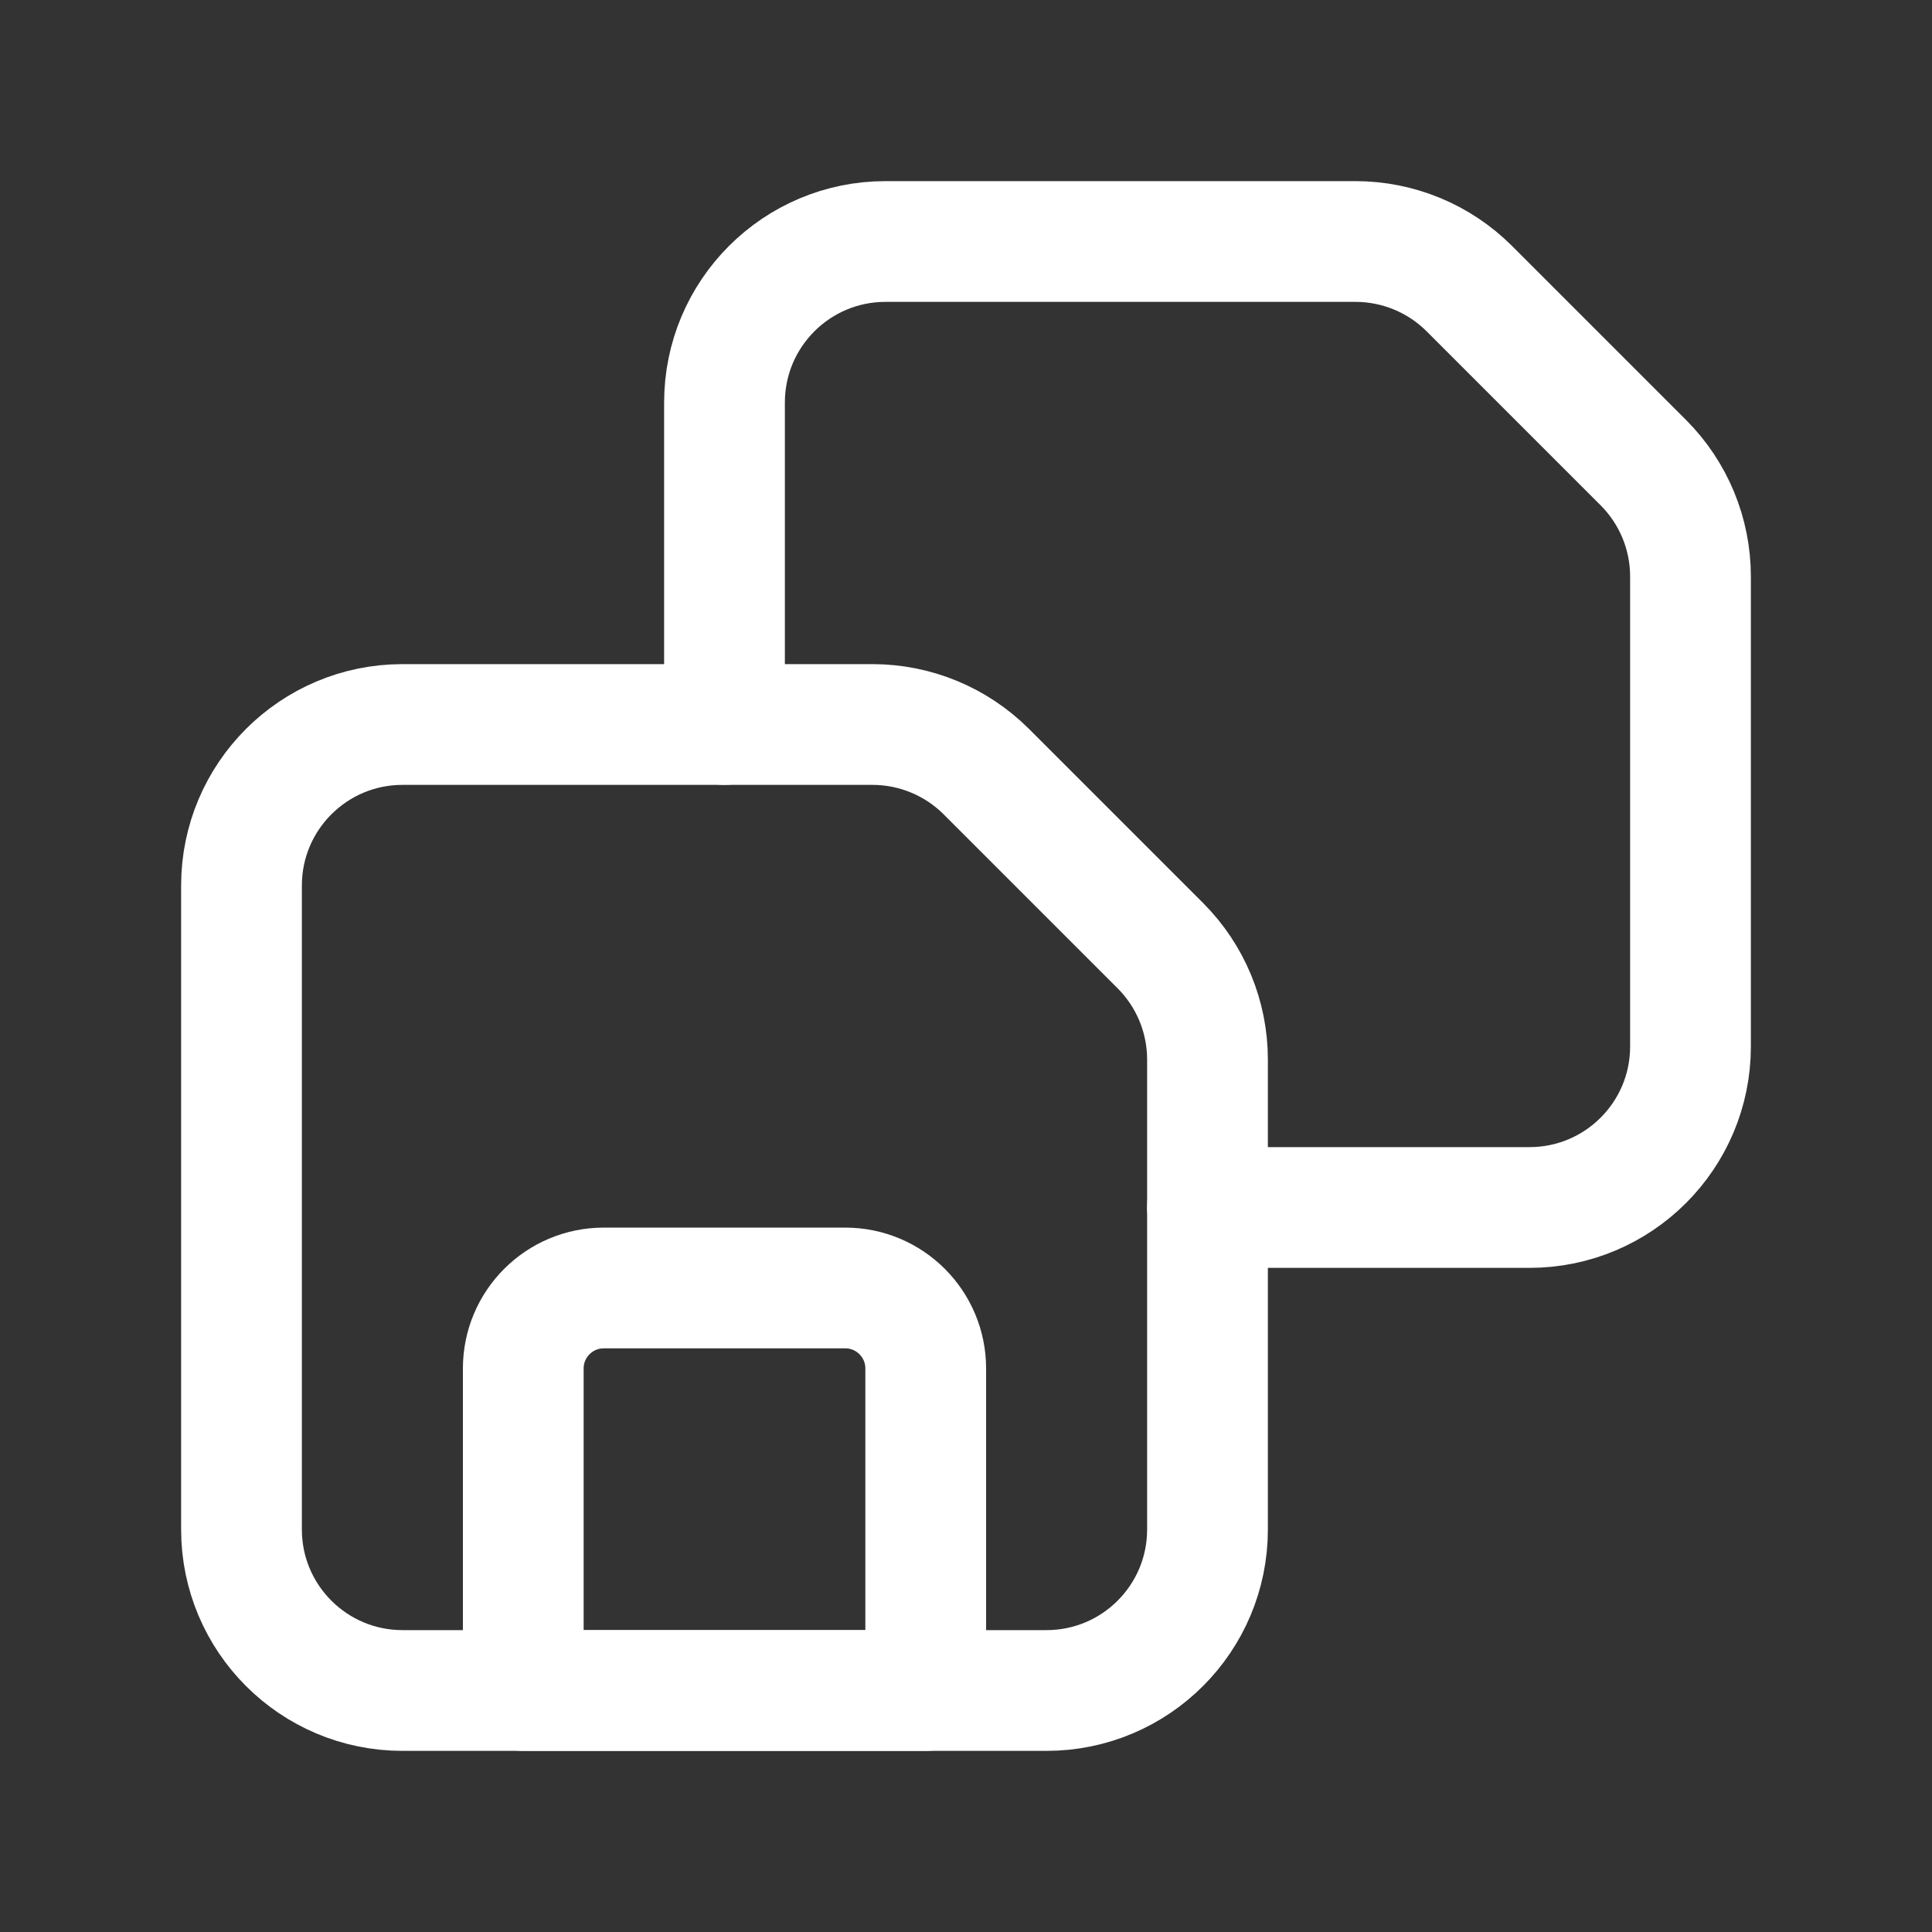 <svg width="32" height="32" viewBox="0 0 32 32" fill="none" xmlns="http://www.w3.org/2000/svg">
<rect x="0" y="0" width="32" height="32" fill="#333333" stroke="none"/>
<path d="M20 20H25.333C26.806 20 28 18.806 28 17.333V9.549C28 8.842 27.719 8.163 27.219 7.663L24.337 4.781C23.837 4.281 23.158 4 22.451 4H14.667C13.194 4 12 5.194 12 6.667V12" stroke="white" stroke-width="2" stroke-linecap="round" stroke-linejoin="round"/>
<path fill-rule="evenodd" clip-rule="evenodd" d="M10 21.333H14C14.736 21.333 15.333 21.93 15.333 22.667V28H8.667V22.667C8.667 21.93 9.264 21.333 10 21.333Z" stroke="white" stroke-width="2" stroke-linecap="round" stroke-linejoin="round"/>
<path fill-rule="evenodd" clip-rule="evenodd" d="M19.219 15.663L16.337 12.781C15.836 12.281 15.158 12 14.451 12H6.667C5.194 12 4 13.194 4 14.667V25.333C4 26.806 5.194 28 6.667 28H17.333C18.806 28 20 26.806 20 25.333V17.549C20 16.842 19.719 16.163 19.219 15.663Z" stroke="white" stroke-width="2" stroke-linecap="round" stroke-linejoin="round"/>
</svg>
